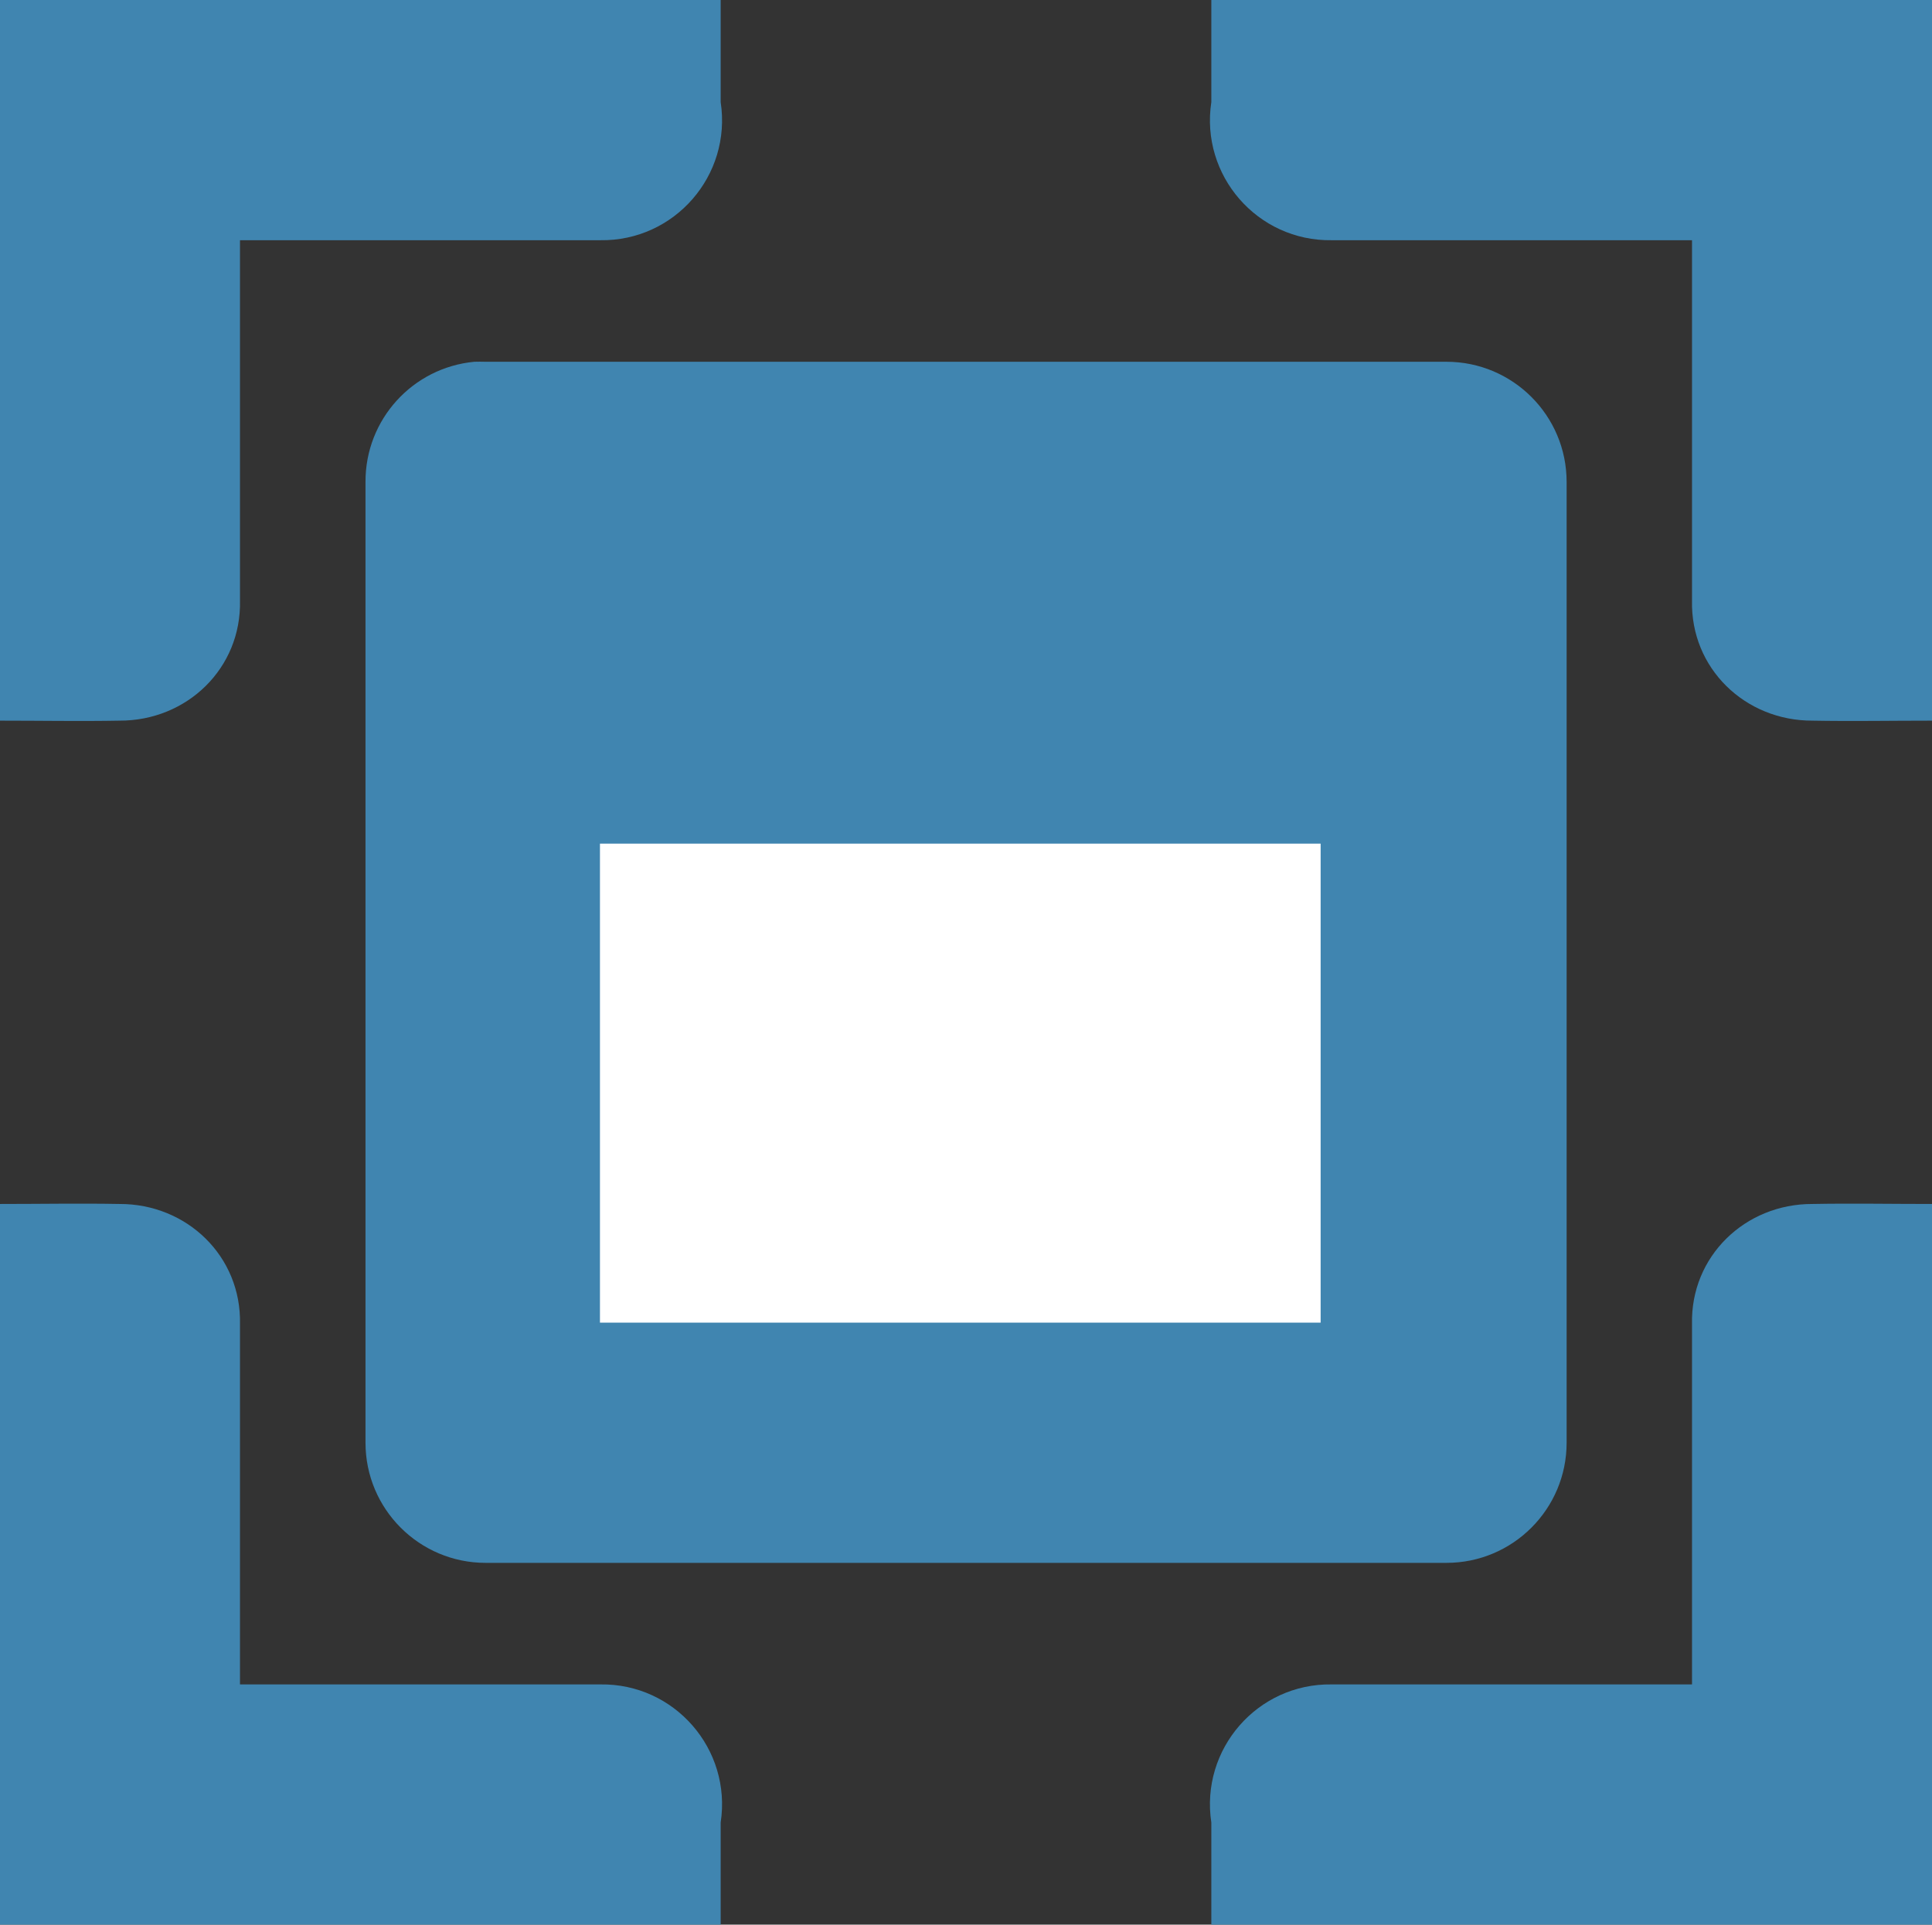 <svg width="16.085" version="1.1" xmlns="http://www.w3.org/2000/svg" height="16.024">
<rect width="100%" height="100%" fill="#333333" stroke="none"/>
<g style="color:#000;stroke-width:2;stroke:none;line-height:normal;text-decoration-line:none;font-family:Sans;text-transform:none;text-align:start;text-indent:0" id="layer12" transform="translate(-60.952,-646.976)">
<g style="fill:#4085b0">
<path id="path12113-8" d="m 61.946,657 c -0.324,-0.006 -0.656,0 -0.994,0 v 6 h 6 v -0.85 c 0.093,-0.611 -0.384,-1.159 -1.002,-1.15 h -3 v -3 c 0.013,-0.563 -0.441,-1.002 -1.004,-1 z "/>
<path id="path4187" d="m 64.901,649.988 c -0.515,0.049 -0.908,0.482 -0.906,1 v 8 c 5.5e-05,0.552 0.448,1 1,1 h 8 c 0.552,-6e-05 1,-0.448 1,-1 v -8 c -5.5e-05,-0.552 -0.448,-1 -1,-1 h -8 c -0.031,-0.001 -0.063,-0.001 -0.094,0 z "/>
</g>
<path style="fill:#fff" id="rect13039" d="m 65.947,654 6,0 0,3.988 -6,0 z "/>
<g style="fill:#4085b0">
<path id="path4183" d="m 76.043,652.976 c 0.324,0.006 0.656,-0 0.994,-0 v -6 h -6 v 0.85 c -0.093,0.611 0.384,1.159 1.002,1.15 h 3 v 3 c -0.013,0.563 0.441,1.002 1.004,1 z "/>
<path id="path4189" d="m 61.946,652.976 c -0.324,0.006 -0.656,-0 -0.994,-0 v -6 h 6 v 0.85 c 0.093,0.611 -0.384,1.159 -1.002,1.15 h -3 v 3 c 0.013,0.563 -0.441,1.002 -1.004,1 z "/>
<path id="path4191" d="m 76.043,657 c 0.324,-0.006 0.656,0 0.994,0 v 6 h -6 v -0.85 c -0.093,-0.611 0.384,-1.159 1.002,-1.15 h 3 v -3 c -0.013,-0.563 0.441,-1.002 1.004,-1 z "/>
</g>
</g>
</svg>
